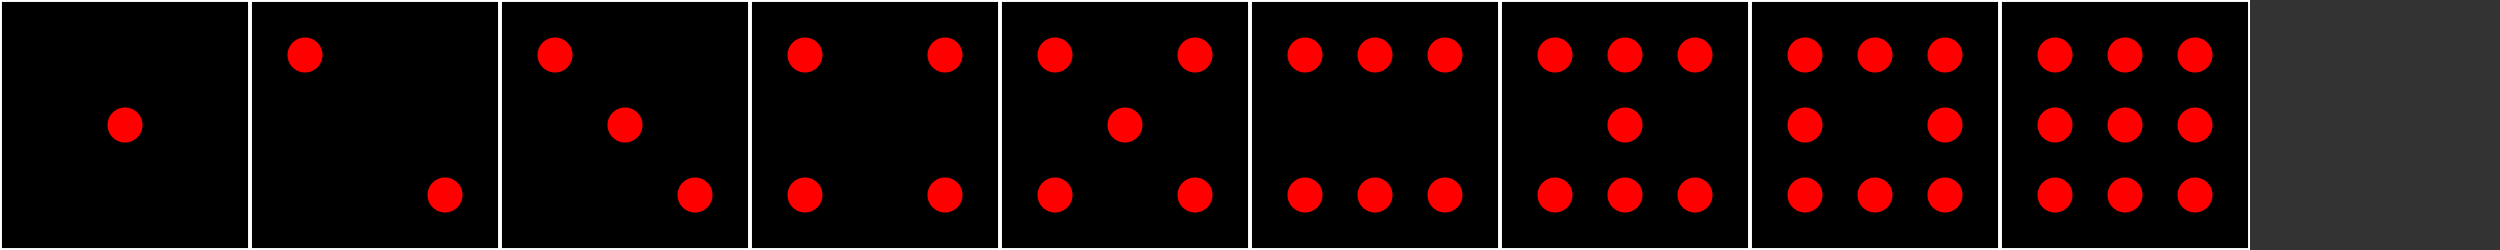 <svg width="640" height="64" xmlns="http://www.w3.org/2000/svg" style="background-color:#fff;">
	<rect width="100%" height="100%" fill="#333333" stroke="none"/>
	<svg width="10%" x="0%">
		<rect fill="black" stroke="white" stroke-width="1" x="0" y="0" width="100%" height="100%" />
		<circle cx="50%" cy="50%" r="7%" fill="red" />
	</svg>
	<svg width="10%" x="10%">
		<rect fill="black" stroke="white" stroke-width="1" x="0" y="0" width="100%" height="100%" />
		<circle cx="22%" cy="22%" r="7%" fill="red" />
		<circle cx="78%" cy="78%" r="7%" fill="red" />
	</svg>
		<svg width="10%" x="20%">
		<rect fill="black" stroke="white" stroke-width="1" x="0" y="0" width="100%" height="100%" />
		<circle cx="22%" cy="22%" r="7%" fill="red" />
		<circle cx="50%" cy="50%" r="7%" fill="red" />
		<circle cx="78%" cy="78%" r="7%" fill="red" />
	</svg>
	<svg width="10%" x="30%">
		<rect fill="black" stroke="white" stroke-width="1" x="0" y="0" width="100%" height="100%" />
		<circle cx="22%" cy="22%" r="7%" fill="red" />
		<circle cx="78%" cy="22%" r="7%" fill="red" />
	
		<circle cx="22%" cy="78%" r="7%" fill="red" />
		<circle cx="78%" cy="78%" r="7%" fill="red" />
	</svg>
	<svg width="10%" x="40%">
		<rect fill="black" stroke="white" stroke-width="1" x="0" y="0" width="100%" height="100%" />
		<circle cx="22%" cy="22%" r="7%" fill="red" />
		<circle cx="78%" cy="22%" r="7%" fill="red" />
	
		<circle cx="50%" cy="50%" r="7%" fill="red" />
	
		<circle cx="22%" cy="78%" r="7%" fill="red" />
		<circle cx="78%" cy="78%" r="7%" fill="red" />
	</svg>
	<svg width="10%" x="50%">
		<rect fill="black" stroke="white" stroke-width="1" x="0" y="0" width="100%" height="100%" />
		<circle cx="22%" cy="22%" r="7%" fill="red" />
		<circle cx="50%" cy="22%" r="7%" fill="red" />
		<circle cx="78%" cy="22%" r="7%" fill="red" />
	
		<circle cx="22%" cy="78%" r="7%" fill="red" />
		<circle cx="50%" cy="78%" r="7%" fill="red" />
		<circle cx="78%" cy="78%" r="7%" fill="red" />
	</svg>
	<svg width="10%" x="60%">
		<rect fill="black" stroke="white" stroke-width="1" x="0" y="0" width="100%" height="100%" />
		<circle cx="22%" cy="22%" r="7%" fill="red" />
		<circle cx="50%" cy="22%" r="7%" fill="red" />
		<circle cx="78%" cy="22%" r="7%" fill="red" />
	
		<circle cx="50%" cy="50%" r="7%" fill="red" />
	
		<circle cx="22%" cy="78%" r="7%" fill="red" />
		<circle cx="50%" cy="78%" r="7%" fill="red" />
		<circle cx="78%" cy="78%" r="7%" fill="red" />
	</svg>
	<svg width="10%" x="70%">
		<rect fill="black" stroke="white" stroke-width="1" x="0" y="0" width="100%" height="100%" />
		<circle cx="22%" cy="22%" r="7%" fill="red" />
		<circle cx="50%" cy="22%" r="7%" fill="red" />
		<circle cx="78%" cy="22%" r="7%" fill="red" />
	
		<circle cx="22%" cy="50%" r="7%" fill="red" />
		<circle cx="78%" cy="50%" r="7%" fill="red" />
	
		<circle cx="22%" cy="78%" r="7%" fill="red" />
		<circle cx="50%" cy="78%" r="7%" fill="red" />
		<circle cx="78%" cy="78%" r="7%" fill="red" />
	</svg>
	<svg width="10%" x="80%">
		<rect fill="black" stroke="white" stroke-width="1" x="0" y="0" width="100%" height="100%" />
		<circle cx="22%" cy="22%" r="7%" fill="red" />
		<circle cx="50%" cy="22%" r="7%" fill="red" />
		<circle cx="78%" cy="22%" r="7%" fill="red" />
	
		<circle cx="22%" cy="50%" r="7%" fill="red" />
		<circle cx="50%" cy="50%" r="7%" fill="red" />
		<circle cx="78%" cy="50%" r="7%" fill="red" />
	
		<circle cx="22%" cy="78%" r="7%" fill="red" />
		<circle cx="50%" cy="78%" r="7%" fill="red" />
		<circle cx="78%" cy="78%" r="7%" fill="red" />
	</svg>
</svg>
